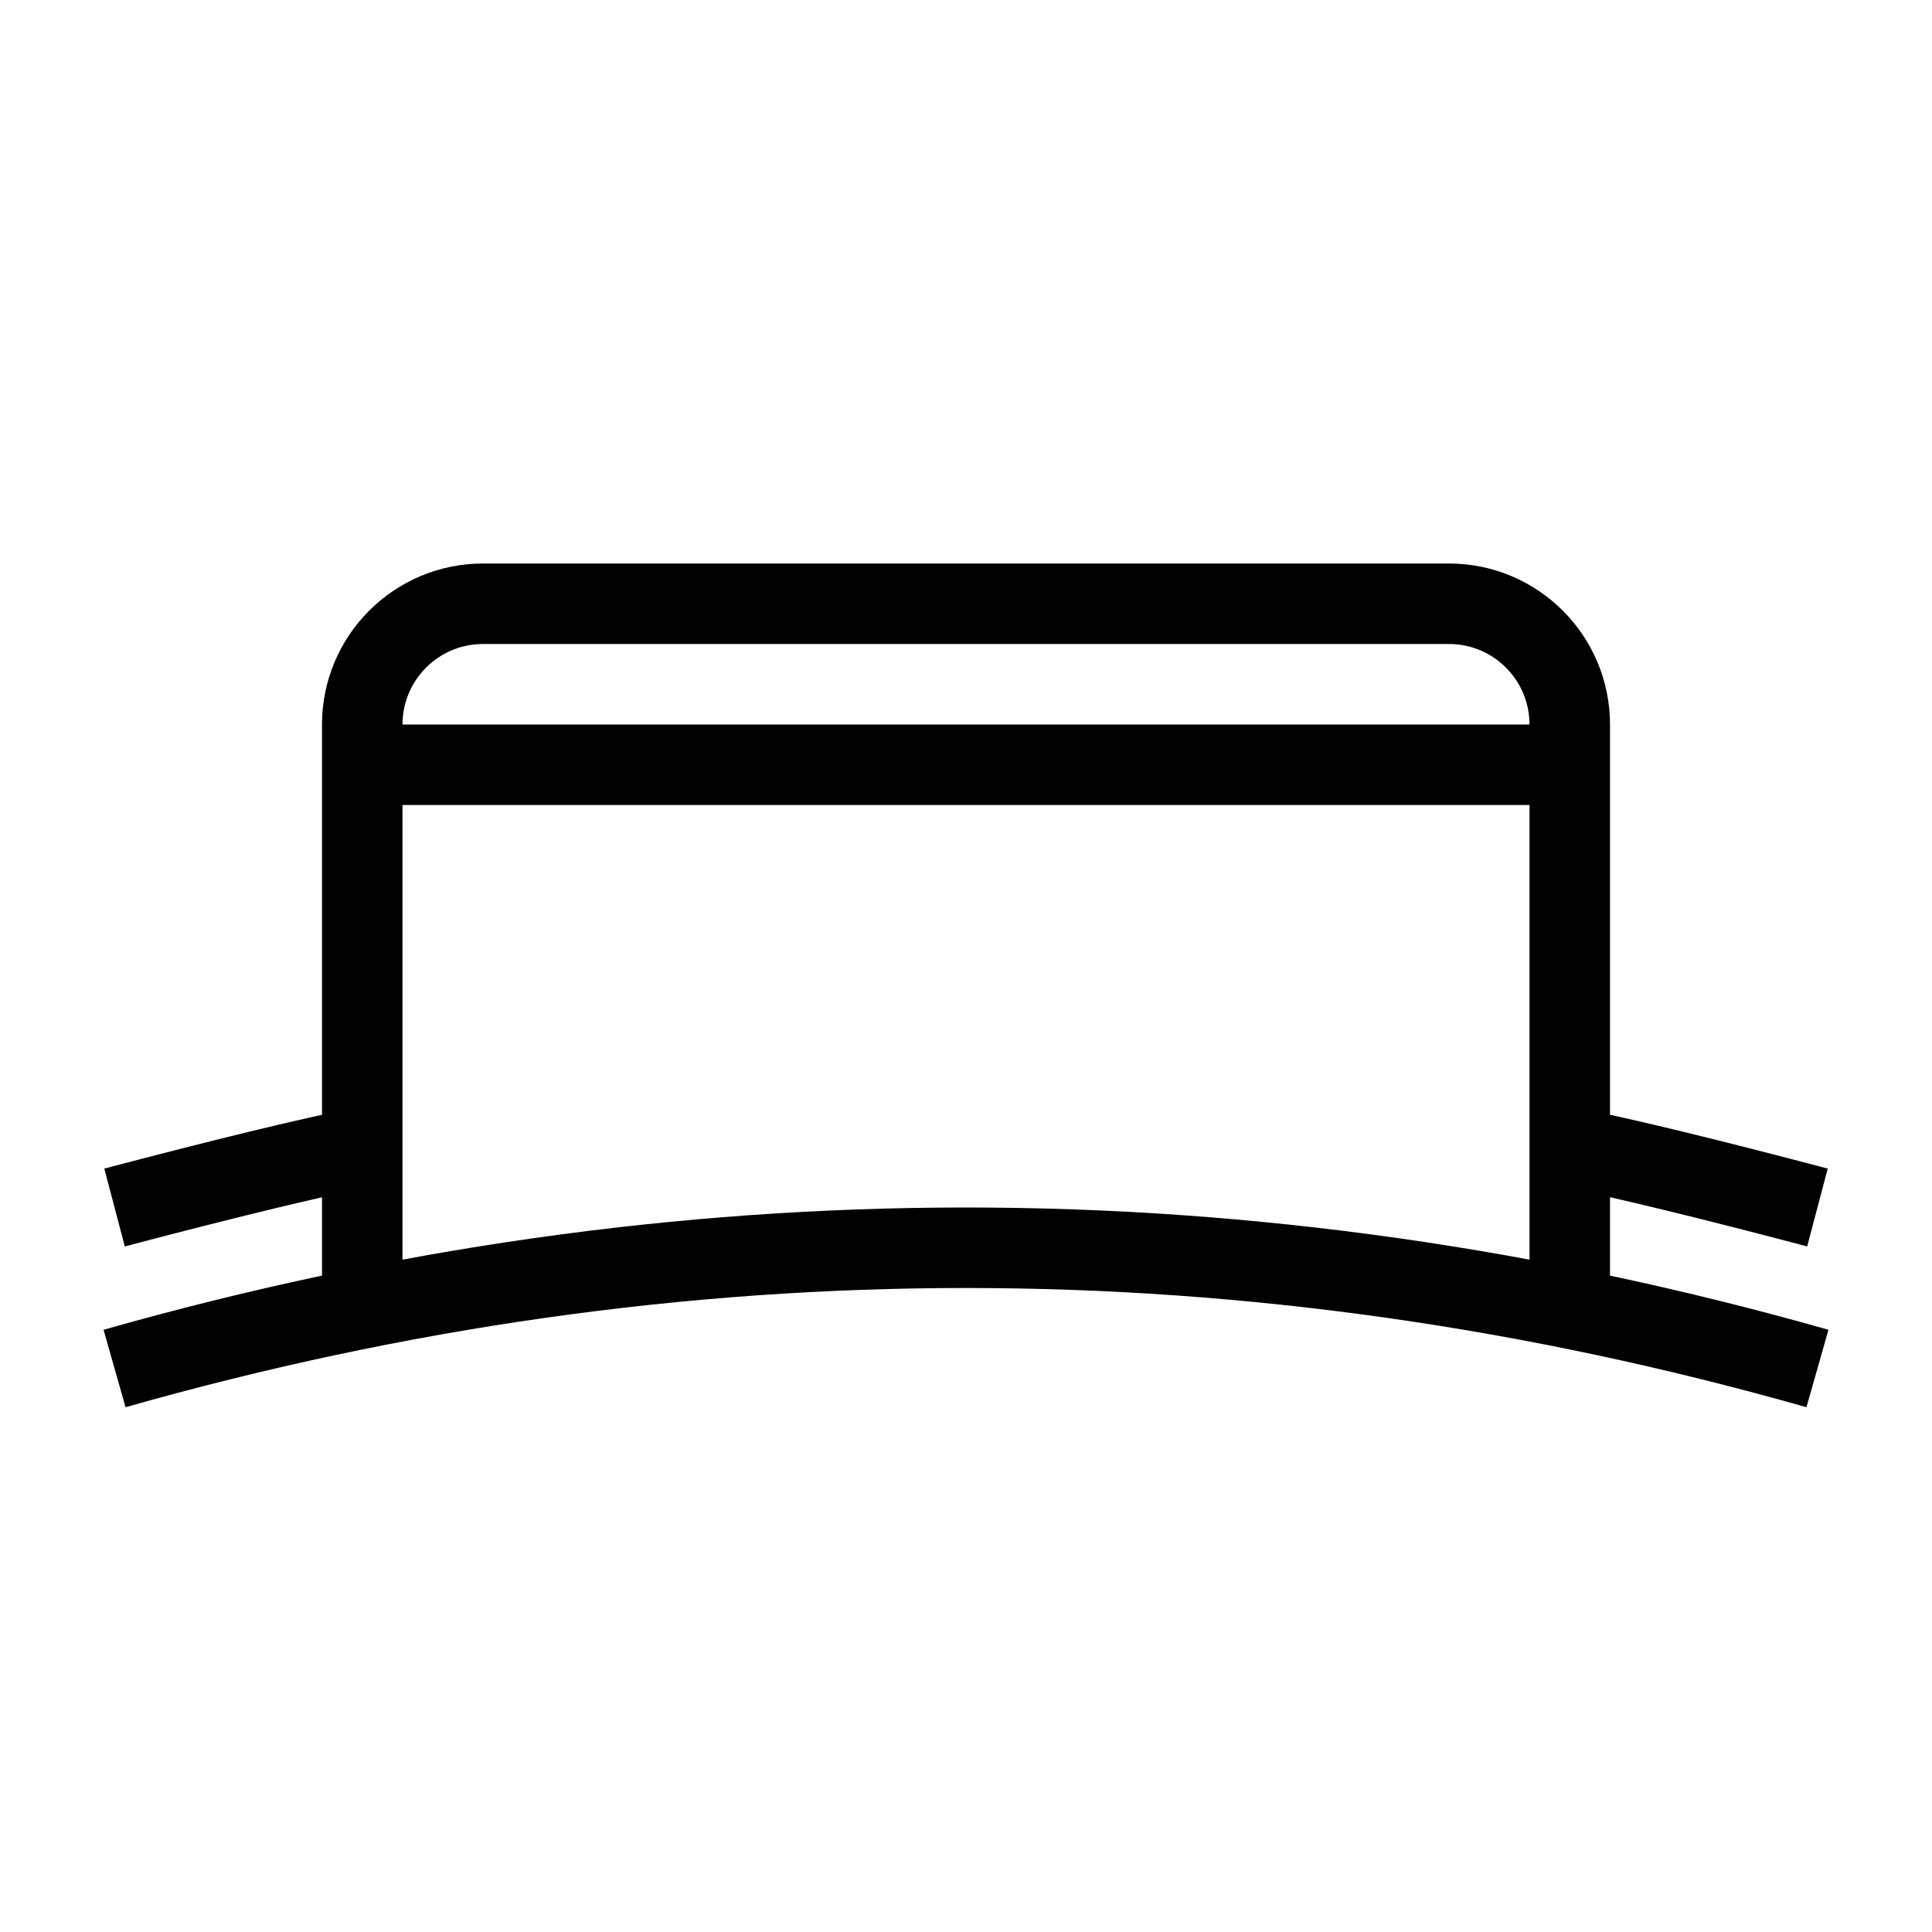 <svg width="24" height="24" viewBox="0 0 24 24" version="1.1" xmlns="http://www.w3.org/2000/svg">
    <title>
        mmi-small
    </title>
    <path d="M4.5,16.5 L4.5,9 C4.5,8.172 5.172,7.5 6,7.5 L18,7.5 C18.828,7.5 19.5,8.172 19.5,9 L19.5,16.5 M4.5,9.5 L19.5,9.5 M1.423,17 C4.943,16 8.469,15.5 12,15.5 C15.532,15.5 19.057,16 22.577,17 M1.423,15 C2.798,14.638 3.83,14.388 4.518,14.25 M19.524,14.258 C20.202,14.395 21.22,14.642 22.577,15" stroke="currentColor" stroke-width="1" fill="none" fill-rule="evenodd"/>
</svg>
